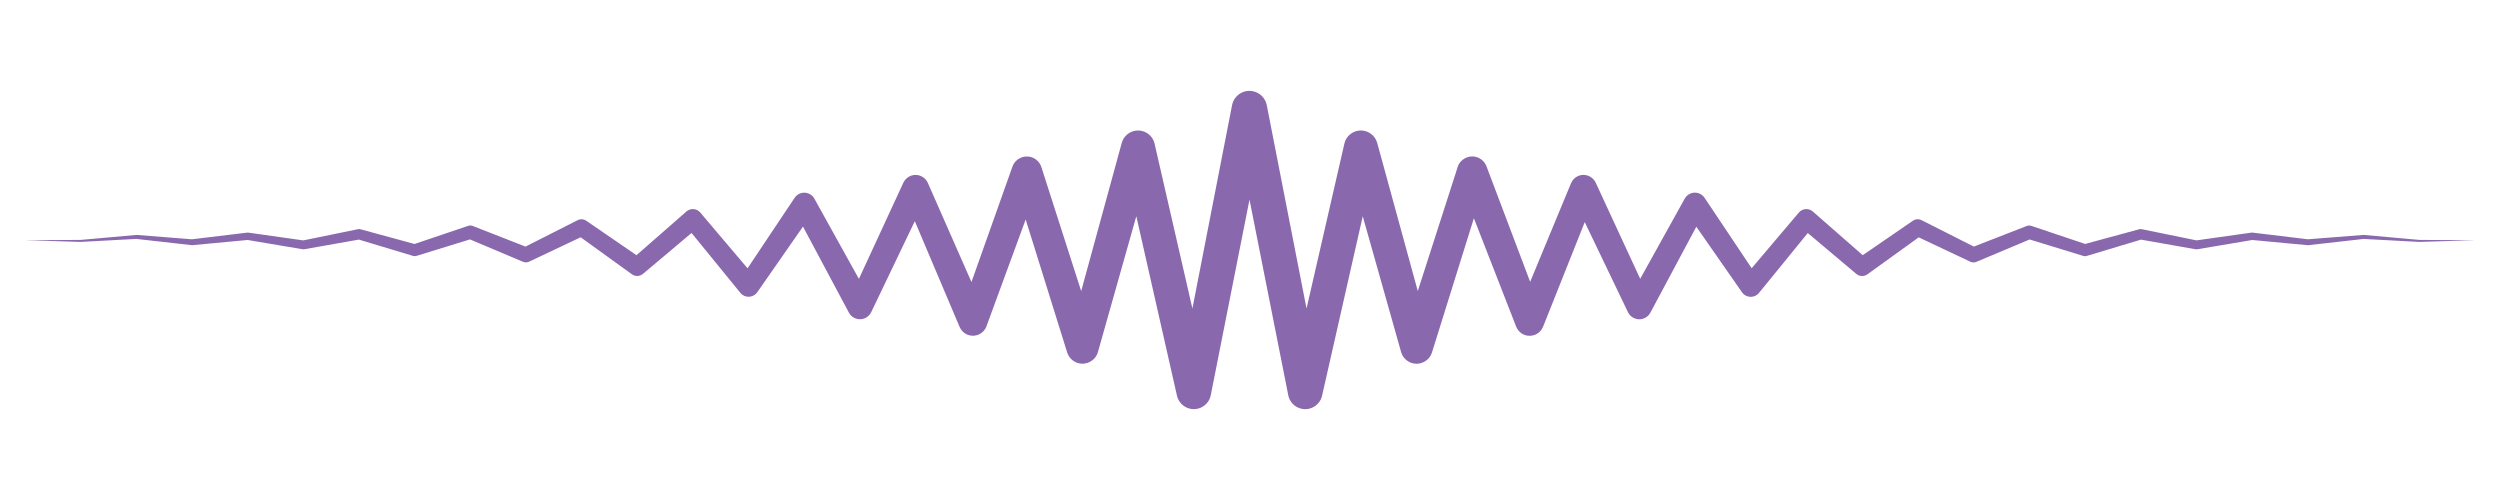 <?xml version="1.0" encoding="utf-8"?>
<!-- Generator: Adobe Illustrator 16.0.0, SVG Export Plug-In . SVG Version: 6.00 Build 0)  -->
<!DOCTYPE svg PUBLIC "-//W3C//DTD SVG 1.1//EN" "http://www.w3.org/Graphics/SVG/1.1/DTD/svg11.dtd">
<svg version="1.1" id="Layer_1" xmlns="http://www.w3.org/2000/svg" xmlns:xlink="http://www.w3.org/1999/xlink" x="0px" y="0px"
	 width="141.73px" height="28.346px" viewBox="0 0 141.73 28.346" enable-background="new 0 0 141.73 28.346" xml:space="preserve">
<path fill="#8968AD" d="M137.154,13.601h0.004l-3.153-0.283h-0.016l-0.004,0.001l-3.146,0.246l-3.143-0.379
	c-0.016-0.002-0.033-0.002-0.049,0l-0.006,0.001l-3.118,0.44l-3.111-0.636c-0.041-0.009-0.086-0.009-0.13,0.004l-0.007,0.002
	l-3.065,0.833l-3.053-1.027c-0.08-0.026-0.168-0.026-0.252,0.006l-0.01,0.004l-2.994,1.166l-2.972-1.502
	c-0.146-0.074-0.328-0.067-0.474,0.031l-0.01,0.007l-2.844,1.952l-2.83-2.478c-0.001-0.001-0.005-0.004-0.006-0.005
	c-0.234-0.198-0.585-0.17-0.783,0.064l-0.007,0.008l-2.67,3.151l-2.67-3.994c-0.056-0.084-0.134-0.157-0.228-0.21
	c-0.318-0.177-0.719-0.062-0.896,0.256l-0.006,0.011l-2.519,4.536l-2.522-5.45c-0.078-0.167-0.218-0.308-0.401-0.384
	c-0.39-0.162-0.836,0.023-0.998,0.413l-0.004,0.01l-2.313,5.582l-2.475-6.547c-0.091-0.237-0.286-0.436-0.547-0.52
	c-0.456-0.146-0.945,0.104-1.092,0.562L82.635,9.48l-2.258,7.02l-2.3-8.395c-0.091-0.329-0.355-0.601-0.711-0.683
	c-0.518-0.118-1.032,0.205-1.151,0.722l-0.001,0.005l-2.144,9.343l-2.254-11.53c-0.076-0.389-0.38-0.712-0.792-0.792
	c-0.543-0.106-1.069,0.249-1.176,0.792L67.6,17.492l-2.144-9.343l-0.001-0.007c-0.077-0.332-0.329-0.612-0.682-0.709
	c-0.512-0.14-1.039,0.161-1.179,0.672l-2.299,8.4L59.04,9.48l-0.004-0.012c-0.081-0.246-0.271-0.454-0.534-0.547
	c-0.45-0.16-0.945,0.075-1.105,0.526l-2.323,6.542l-2.468-5.609l-0.005-0.011c-0.072-0.163-0.202-0.302-0.377-0.383
	c-0.381-0.176-0.833-0.01-1.01,0.371l-2.521,5.453l-2.52-4.539l-0.007-0.014c-0.049-0.087-0.119-0.164-0.208-0.224
	c-0.301-0.201-0.707-0.12-0.908,0.181l-2.67,3.997l-2.673-3.154l-0.009-0.01l-0.004-0.005c-0.201-0.23-0.55-0.253-0.779-0.052
	l-2.832,2.478l-2.844-1.952l-0.01-0.007c-0.135-0.092-0.314-0.11-0.47-0.031l-2.968,1.502l-2.985-1.167l-0.01-0.004
	c-0.078-0.029-0.166-0.034-0.251-0.006L23.5,13.832l-3.059-0.833l-0.009-0.003c-0.041-0.011-0.084-0.013-0.127-0.004l-3.11,0.637
	l-3.118-0.441l-0.006-0.001c-0.016-0.002-0.032-0.002-0.048,0l-3.138,0.379l-3.143-0.247H7.739H7.725l-3.152,0.282l-3.156,0.019
	l3.158,0.094h0.003h0.002l3.149-0.169l3.145,0.354c0.009,0.001,0.02,0.001,0.029,0h0.005l3.13-0.294l3.127,0.527
	c0.025,0.004,0.053,0.004,0.079-0.001l0.007-0.001l3.093-0.547l3.074,0.926c0.06,0.018,0.125,0.019,0.188-0.001l0.008-0.002
	l3.029-0.933l3.011,1.27c0.104,0.044,0.228,0.045,0.338-0.007l0.011-0.005l2.915-1.379l2.906,2.097
	c0.186,0.134,0.444,0.131,0.627-0.023l0.009-0.007l2.745-2.311l2.768,3.396c0.034,0.042,0.076,0.082,0.122,0.114
	c0.272,0.189,0.646,0.122,0.836-0.15l0.007-0.009l2.584-3.712l2.604,4.878c0.068,0.129,0.178,0.237,0.319,0.305
	c0.354,0.17,0.776,0.021,0.945-0.333l0.005-0.009l2.467-5.148l2.541,5.997c0.085,0.2,0.251,0.368,0.471,0.449
	c0.424,0.155,0.894-0.062,1.05-0.485l0.003-0.01l2.22-6.047l2.352,7.536c0.09,0.281,0.316,0.52,0.621,0.605
	c0.483,0.137,0.987-0.146,1.124-0.629l0.002-0.007l2.173-7.691l2.305,10.174c0.083,0.365,0.373,0.667,0.765,0.745
	c0.531,0.104,1.047-0.24,1.151-0.771l0.001-0.003l2.195-11.087l2.197,11.088v0.004c0.073,0.367,0.355,0.676,0.745,0.765
	c0.528,0.119,1.054-0.212,1.173-0.74l2.305-10.171l2.173,7.689l0.004,0.013c0.082,0.284,0.302,0.522,0.604,0.617
	c0.481,0.15,0.993-0.118,1.144-0.6l2.376-7.608l2.393,6.135l0.005,0.012c0.08,0.203,0.24,0.374,0.46,0.462
	c0.42,0.167,0.898-0.038,1.065-0.459l2.362-5.93l2.445,5.097l0.005,0.01c0.063,0.132,0.168,0.246,0.307,0.319
	c0.347,0.186,0.777,0.055,0.963-0.291l2.605-4.873l2.583,3.707l0.008,0.012c0.031,0.044,0.068,0.084,0.112,0.12
	c0.259,0.211,0.639,0.172,0.85-0.086l2.766-3.395l2.742,2.309l0.009,0.008c0.176,0.147,0.436,0.163,0.63,0.023l2.908-2.096
	l2.919,1.378l0.012,0.005c0.104,0.049,0.225,0.055,0.338,0.007l3.02-1.27l3.036,0.932l0.008,0.003c0.06,0.018,0.125,0.02,0.188,0
	l3.082-0.926l3.094,0.547l0.008,0.001c0.025,0.005,0.052,0.005,0.078,0l3.128-0.527l3.136,0.294h0.006
	c0.009,0.001,0.019,0.001,0.028,0l3.146-0.354l3.151,0.169h0.003h0.002l3.159-0.095L137.154,13.601z"/>
</svg>

